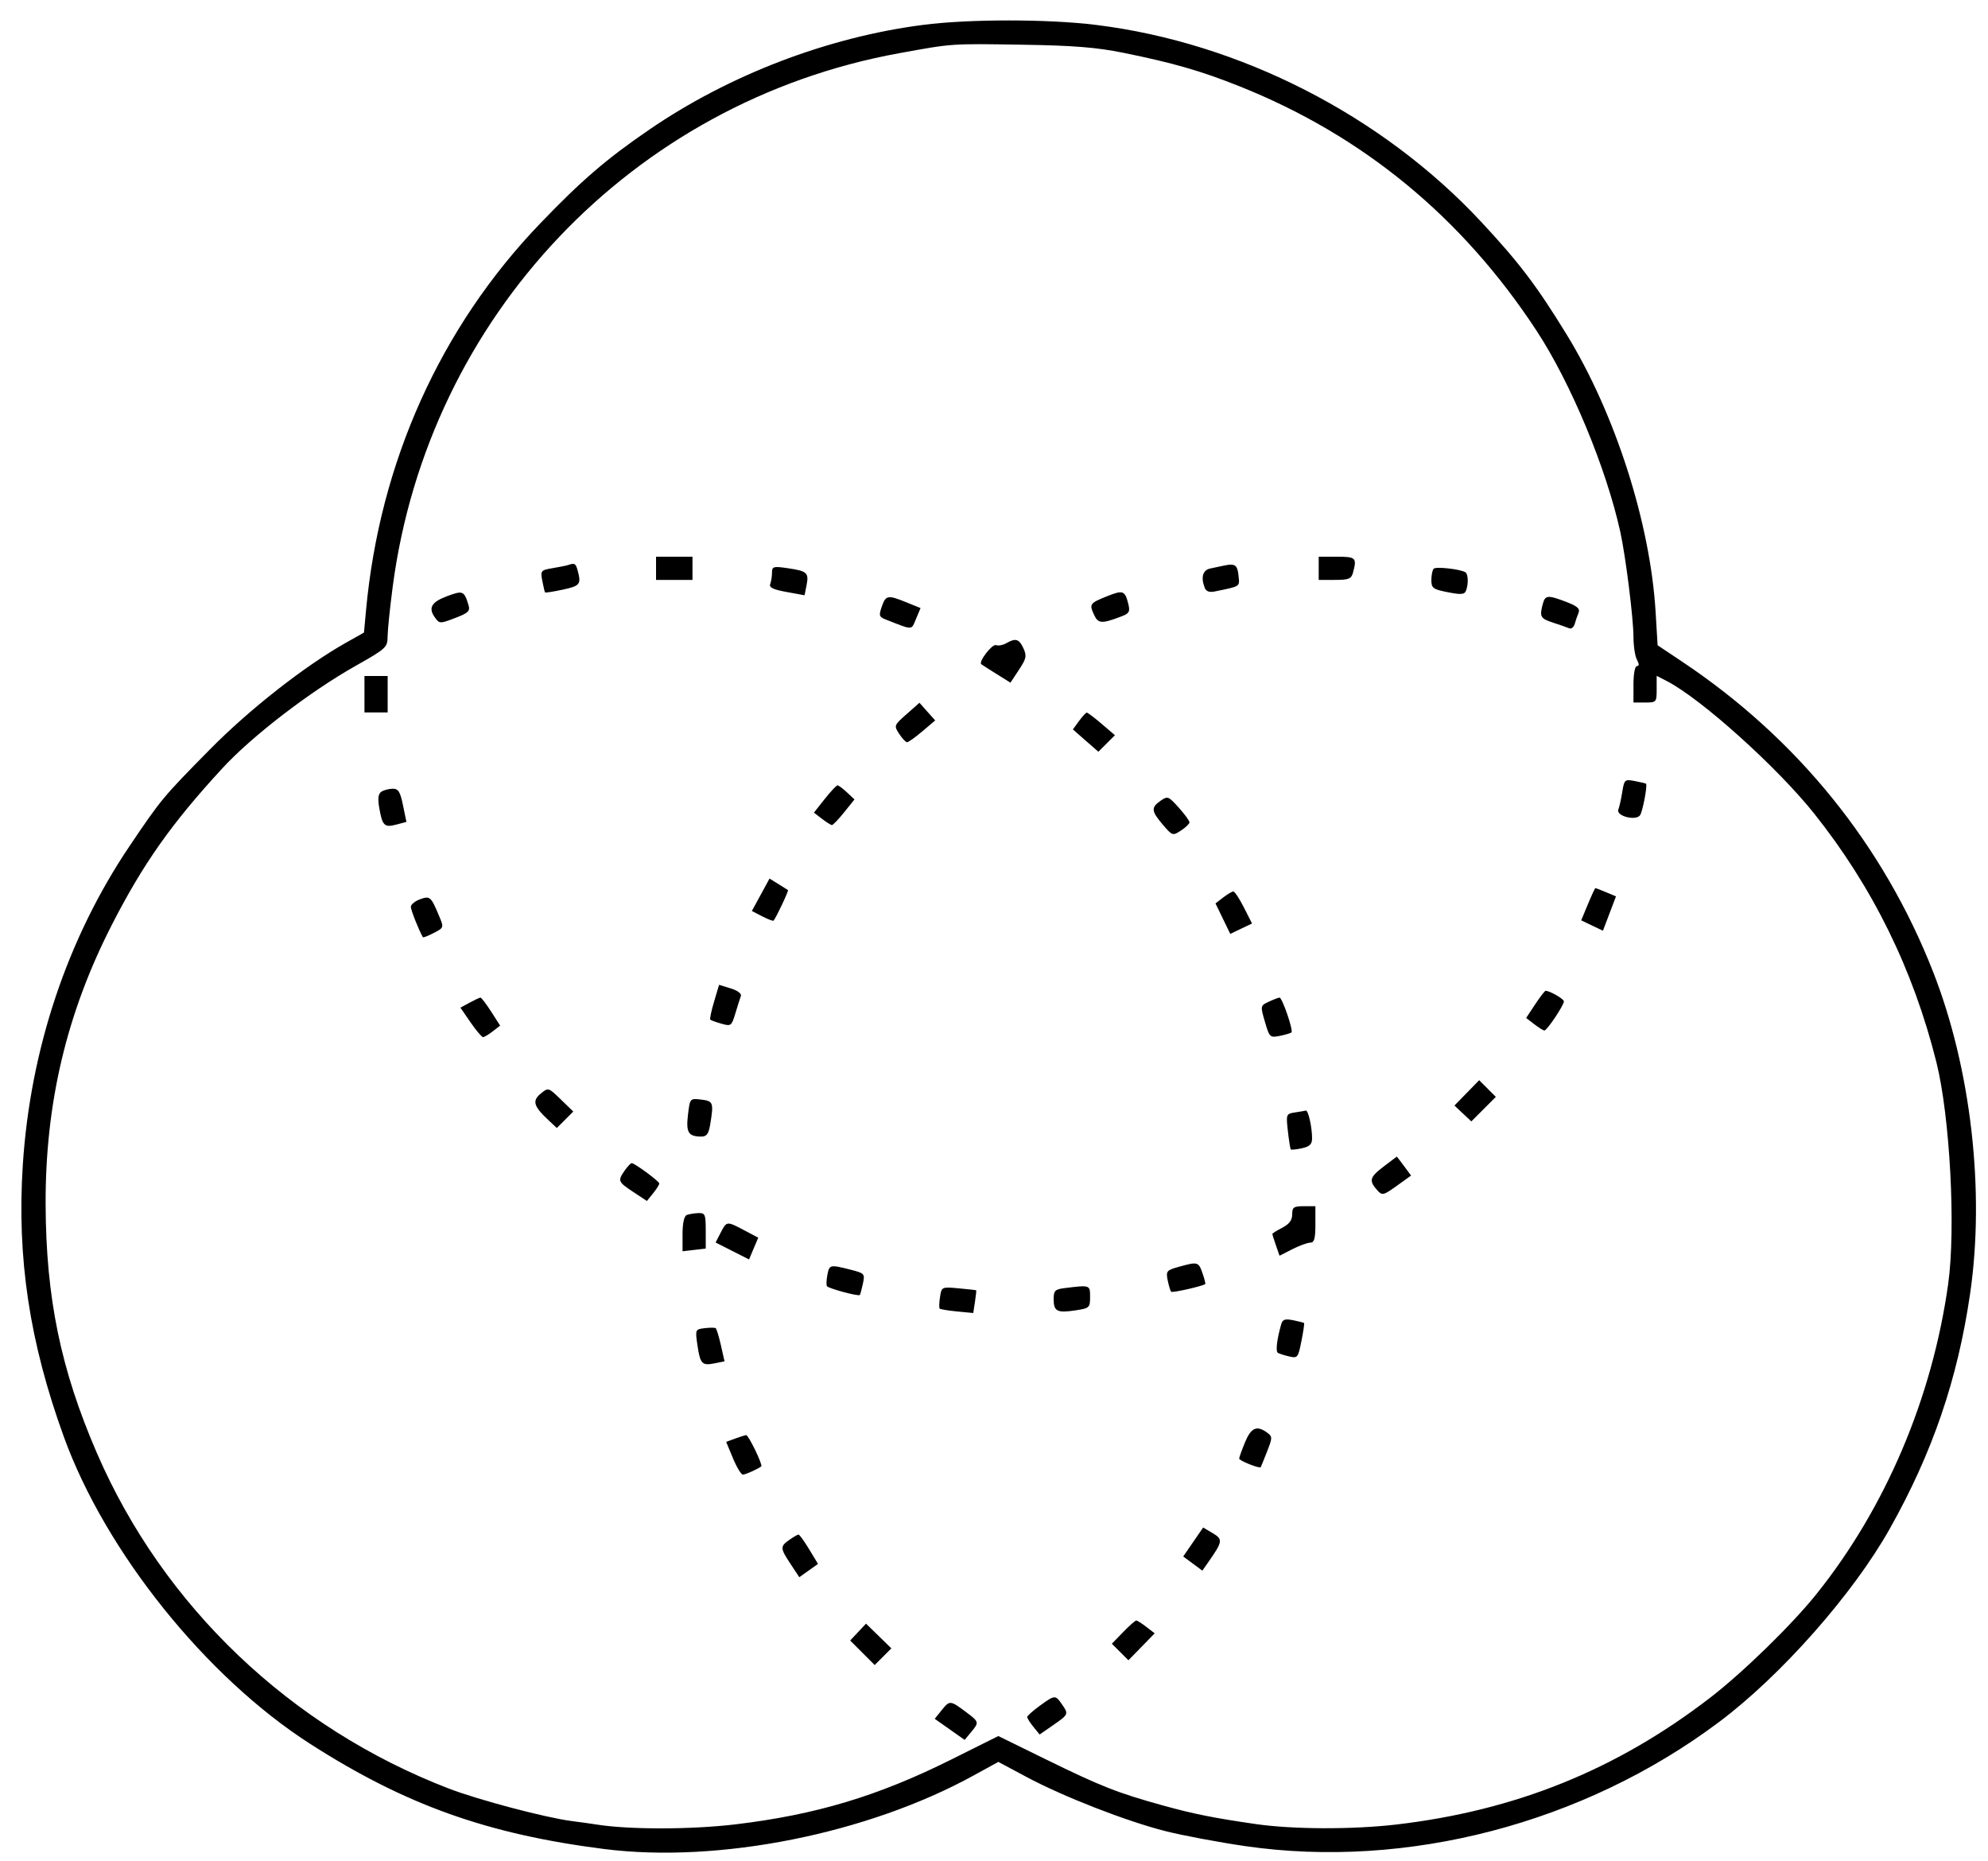 <svg xmlns="http://www.w3.org/2000/svg" viewBox="0 0 78 73"><path d="M36.205 0.978 C 32.466 1.462,28.614 2.936,25.480 5.082 C 23.787 6.241,22.820 7.073,21.186 8.775 C 17.277 12.846,14.896 18.140,14.361 23.946 L 14.281 24.816 13.564 25.220 C 11.947 26.133,9.782 27.832,8.234 29.402 C 6.388 31.275,6.325 31.350,5.086 33.188 C 2.647 36.803,1.190 41.154,0.895 45.695 C 0.658 49.348,1.158 52.662,2.509 56.378 C 4.148 60.891,8.087 65.796,12.176 68.417 C 15.910 70.810,19.119 71.956,23.714 72.539 C 28.196 73.106,34.038 71.942,38.207 69.649 L 39.170 69.120 40.287 69.717 C 41.736 70.490,44.190 71.447,45.731 71.837 C 46.401 72.007,47.808 72.271,48.857 72.424 C 55.207 73.346,62.143 71.531,67.442 67.560 C 69.879 65.735,72.702 62.540,74.144 59.977 C 75.821 56.994,76.806 54.117,77.296 50.765 C 77.886 46.736,77.333 41.918,75.847 38.128 C 73.895 33.151,70.532 28.990,66.026 25.975 L 65.037 25.314 64.958 23.999 C 64.747 20.514,63.371 16.225,61.469 13.125 C 60.289 11.203,59.613 10.311,58.117 8.705 C 54.225 4.527,48.651 1.676,43.010 0.978 C 41.114 0.743,38.017 0.743,36.205 0.978 M44.070 2.070 C 46.019 2.465,47.112 2.779,48.619 3.380 C 53.465 5.310,57.365 8.517,60.286 12.972 C 61.634 15.027,63.019 18.354,63.572 20.861 C 63.783 21.821,64.090 24.267,64.090 24.993 C 64.090 25.342,64.151 25.740,64.225 25.879 C 64.317 26.052,64.317 26.130,64.225 26.130 C 64.148 26.130,64.090 26.439,64.090 26.845 L 64.090 27.560 64.545 27.560 C 64.990 27.560,65.000 27.548,65.000 27.037 L 65.000 26.513 65.404 26.722 C 66.754 27.420,69.735 30.102,71.184 31.922 C 73.476 34.801,75.062 38.027,75.974 41.665 C 76.508 43.798,76.742 48.201,76.437 50.375 C 75.809 54.849,73.983 59.147,71.274 62.530 C 70.301 63.745,68.374 65.623,67.077 66.619 C 63.410 69.435,59.465 71.027,54.795 71.576 C 53.082 71.777,50.728 71.770,49.270 71.559 C 47.619 71.320,46.837 71.164,45.630 70.830 C 43.846 70.337,43.202 70.083,41.003 69.005 L 39.170 68.106 37.324 69.027 C 34.458 70.458,32.010 71.194,28.860 71.570 C 27.125 71.778,24.661 71.780,23.400 71.576 C 23.221 71.547,22.783 71.486,22.425 71.440 C 21.412 71.310,18.764 70.610,17.615 70.168 C 11.400 67.778,6.406 63.018,3.802 57.005 C 2.384 53.730,1.804 50.917,1.790 47.255 C 1.775 43.292,2.612 39.753,4.386 36.286 C 5.615 33.884,6.728 32.306,8.726 30.139 C 9.889 28.877,12.149 27.140,13.956 26.120 C 15.159 25.441,15.205 25.398,15.208 24.960 C 15.210 24.710,15.301 23.832,15.409 23.010 C 16.805 12.426,24.808 3.996,35.269 2.089 C 37.394 1.702,37.284 1.710,40.105 1.754 C 42.115 1.785,43.015 1.857,44.070 2.070 M25.740 22.295 L 25.740 22.750 26.455 22.750 L 27.170 22.750 27.170 22.295 L 27.170 21.840 26.455 21.840 L 25.740 21.840 25.740 22.295 M51.740 22.295 L 51.740 22.750 52.375 22.750 C 52.923 22.750,53.020 22.710,53.088 22.457 C 53.242 21.882,53.200 21.840,52.455 21.840 L 51.740 21.840 51.740 22.295 M22.295 22.165 C 22.223 22.189,21.948 22.245,21.682 22.289 C 21.219 22.367,21.202 22.388,21.278 22.788 C 21.322 23.017,21.370 23.221,21.385 23.240 C 21.400 23.260,21.713 23.211,22.081 23.132 C 22.757 22.987,22.810 22.921,22.668 22.393 C 22.591 22.103,22.549 22.078,22.295 22.165 M48.035 22.186 C 47.892 22.216,47.643 22.268,47.483 22.303 C 47.189 22.365,47.109 22.649,47.269 23.063 C 47.321 23.200,47.452 23.247,47.659 23.204 C 48.687 22.993,48.638 23.024,48.595 22.593 C 48.553 22.164,48.461 22.097,48.035 22.186 M30.290 22.465 C 30.290 22.610,30.258 22.811,30.220 22.912 C 30.168 23.047,30.334 23.128,30.858 23.223 L 31.567 23.352 31.645 22.961 C 31.743 22.471,31.668 22.402,30.908 22.291 C 30.344 22.208,30.290 22.223,30.290 22.465 M56.253 22.310 C 56.202 22.361,56.160 22.561,56.160 22.754 C 56.160 23.072,56.222 23.118,56.804 23.233 C 57.327 23.336,57.461 23.325,57.519 23.174 C 57.621 22.908,57.607 22.515,57.492 22.448 C 57.287 22.326,56.342 22.221,56.253 22.310 M17.551 23.385 C 16.921 23.619,16.790 23.850,17.071 24.234 C 17.243 24.470,17.268 24.470,17.857 24.245 C 18.376 24.047,18.453 23.972,18.382 23.739 C 18.211 23.177,18.164 23.157,17.551 23.385 M43.463 23.380 C 42.757 23.661,42.732 23.694,42.920 24.106 C 43.087 24.473,43.213 24.481,44.013 24.177 C 44.306 24.065,44.344 23.994,44.269 23.691 C 44.141 23.172,44.062 23.142,43.463 23.380 M34.598 23.795 C 34.472 24.155,34.489 24.202,34.780 24.315 C 35.842 24.730,35.749 24.733,35.941 24.277 L 36.118 23.855 35.576 23.635 C 34.831 23.332,34.755 23.344,34.598 23.795 M60.532 23.693 C 60.398 24.194,60.436 24.264,60.938 24.428 C 61.206 24.515,61.491 24.615,61.571 24.649 C 61.651 24.683,61.747 24.606,61.784 24.478 C 61.820 24.350,61.889 24.152,61.936 24.038 C 62.002 23.880,61.886 23.778,61.459 23.615 C 60.725 23.335,60.626 23.343,60.532 23.693 M39.480 25.235 C 39.350 25.310,39.169 25.343,39.078 25.308 C 38.931 25.252,38.385 25.959,38.500 26.057 C 38.525 26.078,38.793 26.249,39.095 26.438 L 39.646 26.781 39.978 26.278 C 40.269 25.839,40.291 25.733,40.155 25.433 C 39.986 25.063,39.846 25.022,39.480 25.235 M14.300 27.235 L 14.300 27.950 14.755 27.950 L 15.210 27.950 15.210 27.235 L 15.210 26.520 14.755 26.520 L 14.300 26.520 14.300 27.235 M35.570 28.017 C 35.075 28.454,35.069 28.469,35.281 28.791 C 35.399 28.972,35.539 29.119,35.590 29.118 C 35.642 29.117,35.912 28.924,36.189 28.690 L 36.693 28.263 36.384 27.917 L 36.075 27.570 35.570 28.017 M42.335 28.287 L 42.096 28.616 42.595 29.054 L 43.095 29.491 43.420 29.167 L 43.745 28.843 43.225 28.398 C 42.939 28.154,42.676 27.955,42.640 27.956 C 42.604 27.957,42.467 28.106,42.335 28.287 M63.651 31.065 C 63.607 31.341,63.537 31.655,63.496 31.761 C 63.398 32.017,64.203 32.218,64.352 31.976 C 64.457 31.807,64.646 30.796,64.582 30.746 C 64.562 30.730,64.362 30.683,64.138 30.640 C 63.748 30.566,63.728 30.584,63.651 31.065 M32.358 31.345 L 31.935 31.880 32.250 32.122 C 32.423 32.255,32.599 32.366,32.641 32.367 C 32.682 32.369,32.899 32.143,33.121 31.866 L 33.526 31.362 33.232 31.086 C 33.071 30.934,32.903 30.810,32.860 30.810 C 32.817 30.810,32.591 31.051,32.358 31.345 M14.968 31.056 C 14.843 31.136,14.816 31.313,14.877 31.674 C 14.999 32.392,15.080 32.474,15.545 32.350 L 15.946 32.244 15.812 31.592 C 15.704 31.063,15.628 30.940,15.412 30.942 C 15.265 30.943,15.066 30.994,14.968 31.056 M45.532 31.417 C 45.155 31.681,45.169 31.820,45.628 32.357 C 45.999 32.790,46.013 32.794,46.338 32.581 C 46.521 32.462,46.670 32.317,46.670 32.259 C 46.670 32.201,46.480 31.941,46.248 31.682 C 45.844 31.233,45.812 31.221,45.532 31.417 M29.847 35.102 L 29.500 35.738 29.907 35.949 C 30.131 36.064,30.331 36.140,30.351 36.117 C 30.452 36.002,30.953 34.941,30.917 34.918 C 30.894 34.903,30.722 34.796,30.534 34.678 L 30.193 34.466 29.847 35.102 M62.302 35.473 L 62.039 36.106 62.465 36.309 L 62.892 36.512 63.148 35.839 L 63.404 35.165 63.017 35.003 C 62.804 34.913,62.615 34.840,62.597 34.840 C 62.579 34.840,62.446 35.125,62.302 35.473 M47.992 35.209 L 47.690 35.441 47.980 36.039 L 48.270 36.637 48.697 36.433 L 49.124 36.230 48.805 35.600 C 48.629 35.253,48.443 34.971,48.390 34.973 C 48.338 34.974,48.159 35.081,47.992 35.209 M16.477 35.280 C 16.281 35.352,16.120 35.485,16.120 35.576 C 16.120 35.703,16.431 36.488,16.592 36.767 C 16.605 36.790,16.797 36.716,17.018 36.601 C 17.417 36.395,17.419 36.389,17.232 35.943 C 16.909 35.169,16.872 35.137,16.477 35.280 M28.017 39.295 C 27.909 39.657,27.842 39.975,27.868 40.001 C 27.894 40.027,28.091 40.099,28.306 40.160 C 28.681 40.268,28.704 40.251,28.853 39.753 C 28.938 39.467,29.036 39.162,29.069 39.075 C 29.105 38.982,28.941 38.859,28.671 38.776 L 28.213 38.635 28.017 39.295 M60.231 39.403 L 59.879 39.935 60.197 40.180 C 60.372 40.314,60.551 40.426,60.595 40.427 C 60.695 40.431,61.360 39.437,61.360 39.284 C 61.360 39.188,60.808 38.870,60.641 38.870 C 60.609 38.870,60.425 39.110,60.231 39.403 M18.425 39.336 L 18.065 39.531 18.464 40.110 C 18.683 40.429,18.904 40.689,18.954 40.687 C 19.004 40.686,19.175 40.583,19.334 40.460 L 19.623 40.235 19.269 39.683 C 19.074 39.380,18.886 39.134,18.850 39.136 C 18.814 39.138,18.623 39.228,18.425 39.336 M49.781 39.298 C 49.448 39.454,49.447 39.459,49.630 40.086 C 49.807 40.697,49.827 40.715,50.215 40.638 C 50.435 40.593,50.641 40.532,50.671 40.502 C 50.751 40.423,50.306 39.129,50.202 39.136 C 50.154 39.139,49.965 39.212,49.781 39.298 M57.551 42.874 L 57.066 43.371 57.397 43.682 L 57.728 43.993 58.209 43.512 L 58.690 43.031 58.363 42.704 L 58.036 42.377 57.551 42.874 M21.215 42.903 C 20.874 43.183,20.935 43.399,21.507 43.933 L 21.847 44.252 22.170 43.929 L 22.493 43.606 22.004 43.132 C 21.516 42.659,21.514 42.658,21.215 42.903 M26.993 43.734 C 26.911 44.427,27.006 44.584,27.510 44.588 C 27.728 44.590,27.803 44.488,27.867 44.102 C 28.007 43.254,27.984 43.192,27.510 43.137 C 27.070 43.086,27.070 43.086,26.993 43.734 M50.805 43.642 C 50.464 43.694,50.456 43.715,50.530 44.370 C 50.572 44.741,50.623 45.065,50.644 45.090 C 50.665 45.115,50.861 45.095,51.081 45.047 C 51.385 44.980,51.480 44.888,51.480 44.661 C 51.480 44.220,51.330 43.547,51.236 43.569 C 51.192 43.580,50.997 43.613,50.805 43.642 M54.275 45.774 C 53.736 46.185,53.702 46.321,54.042 46.699 C 54.231 46.908,54.278 46.897,54.804 46.520 L 55.364 46.118 55.087 45.744 C 54.935 45.538,54.807 45.372,54.803 45.374 C 54.799 45.376,54.561 45.556,54.275 45.774 M24.512 45.919 C 24.229 46.324,24.244 46.363,24.846 46.761 L 25.381 47.115 25.626 46.813 C 25.760 46.647,25.869 46.474,25.867 46.428 C 25.864 46.340,24.901 45.630,24.784 45.630 C 24.746 45.630,24.624 45.760,24.512 45.919 M50.700 47.642 C 50.700 47.868,50.584 48.023,50.310 48.165 C 50.096 48.276,49.920 48.386,49.920 48.409 C 49.920 48.432,49.984 48.634,50.062 48.857 L 50.203 49.263 50.706 49.007 C 50.983 48.866,51.300 48.750,51.410 48.750 C 51.566 48.750,51.610 48.592,51.610 48.035 L 51.610 47.320 51.155 47.320 C 50.758 47.320,50.700 47.361,50.700 47.642 M26.943 47.666 C 26.842 47.707,26.780 47.989,26.780 48.410 L 26.780 49.088 27.235 49.035 L 27.690 48.982 27.690 48.281 C 27.690 47.638,27.666 47.581,27.398 47.590 C 27.237 47.596,27.032 47.630,26.943 47.666 M28.277 48.357 L 28.077 48.744 28.733 49.076 L 29.389 49.409 29.569 48.982 L 29.750 48.555 29.208 48.268 C 28.511 47.900,28.513 47.900,28.277 48.357 M46.236 49.702 C 45.772 49.832,45.743 49.868,45.815 50.229 C 45.858 50.442,45.920 50.643,45.953 50.676 C 46.001 50.724,47.164 50.462,47.288 50.375 C 47.306 50.363,47.257 50.167,47.178 49.941 C 47.024 49.499,46.992 49.491,46.236 49.702 M32.462 50.017 C 32.425 50.213,32.417 50.411,32.445 50.456 C 32.501 50.547,33.681 50.865,33.736 50.803 C 33.754 50.782,33.809 50.583,33.856 50.360 C 33.940 49.967,33.925 49.950,33.359 49.807 C 32.562 49.606,32.540 49.611,32.462 50.017 M36.882 50.883 C 36.848 51.104,36.842 51.308,36.868 51.336 C 36.893 51.365,37.200 51.415,37.550 51.449 L 38.186 51.510 38.253 51.072 C 38.289 50.832,38.311 50.628,38.302 50.619 C 38.293 50.611,37.983 50.576,37.614 50.542 C 36.948 50.481,36.943 50.483,36.882 50.883 M41.763 50.534 C 41.396 50.580,41.340 50.636,41.340 50.961 C 41.340 51.444,41.474 51.515,42.185 51.408 C 42.746 51.324,42.770 51.302,42.770 50.880 C 42.770 50.406,42.776 50.408,41.763 50.534 M50.268 51.954 C 50.096 52.559,50.044 53.020,50.140 53.075 C 50.198 53.107,50.398 53.171,50.586 53.215 C 50.909 53.292,50.933 53.262,51.061 52.616 C 51.136 52.241,51.183 51.921,51.166 51.904 C 51.150 51.887,50.956 51.837,50.736 51.793 C 50.417 51.729,50.322 51.761,50.268 51.954 M27.644 52.105 C 27.281 52.149,27.275 52.162,27.362 52.757 C 27.472 53.509,27.541 53.583,28.034 53.485 L 28.427 53.406 28.286 52.779 C 28.208 52.434,28.116 52.131,28.080 52.105 C 28.044 52.080,27.848 52.080,27.644 52.105 M48.848 56.584 C 48.722 56.889,48.620 57.175,48.620 57.221 C 48.620 57.303,49.421 57.623,49.465 57.558 C 49.477 57.540,49.589 57.264,49.714 56.945 C 49.929 56.393,49.929 56.358,49.710 56.198 C 49.311 55.907,49.084 56.008,48.848 56.584 M28.838 56.438 L 28.491 56.565 28.758 57.207 C 28.904 57.561,29.079 57.850,29.146 57.850 C 29.246 57.850,29.744 57.628,29.869 57.527 C 29.937 57.473,29.366 56.290,29.276 56.300 C 29.226 56.306,29.029 56.368,28.838 56.438 M46.815 60.493 L 46.424 61.061 46.799 61.339 L 47.175 61.617 47.424 61.261 C 47.973 60.476,47.986 60.386,47.580 60.146 L 47.206 59.925 46.815 60.493 M30.973 60.408 C 30.602 60.666,30.606 60.734,31.021 61.360 L 31.361 61.875 31.728 61.614 L 32.095 61.353 31.745 60.775 C 31.553 60.458,31.366 60.199,31.330 60.201 C 31.294 60.202,31.133 60.295,30.973 60.408 M44.068 64.027 L 43.625 64.484 43.950 64.809 L 44.274 65.133 44.790 64.605 L 45.305 64.076 44.980 63.826 C 44.801 63.688,44.623 63.574,44.583 63.573 C 44.543 63.571,44.312 63.776,44.068 64.027 M33.668 64.027 L 33.357 64.358 33.838 64.839 L 34.319 65.320 34.646 64.993 L 34.973 64.666 34.476 64.181 L 33.979 63.696 33.668 64.027 M40.791 66.922 C 40.525 67.116,40.305 67.312,40.303 67.358 C 40.301 67.404,40.410 67.577,40.545 67.744 L 40.790 68.046 41.325 67.675 C 41.930 67.256,41.935 67.245,41.658 66.849 C 41.406 66.489,41.383 66.491,40.791 66.922 M36.959 67.077 L 36.674 67.430 37.261 67.843 L 37.848 68.257 38.094 67.961 C 38.421 67.569,38.418 67.552,37.928 67.184 C 37.284 66.701,37.265 66.699,36.959 67.077 " stroke="none" fill-rule="evenodd"></path></svg>